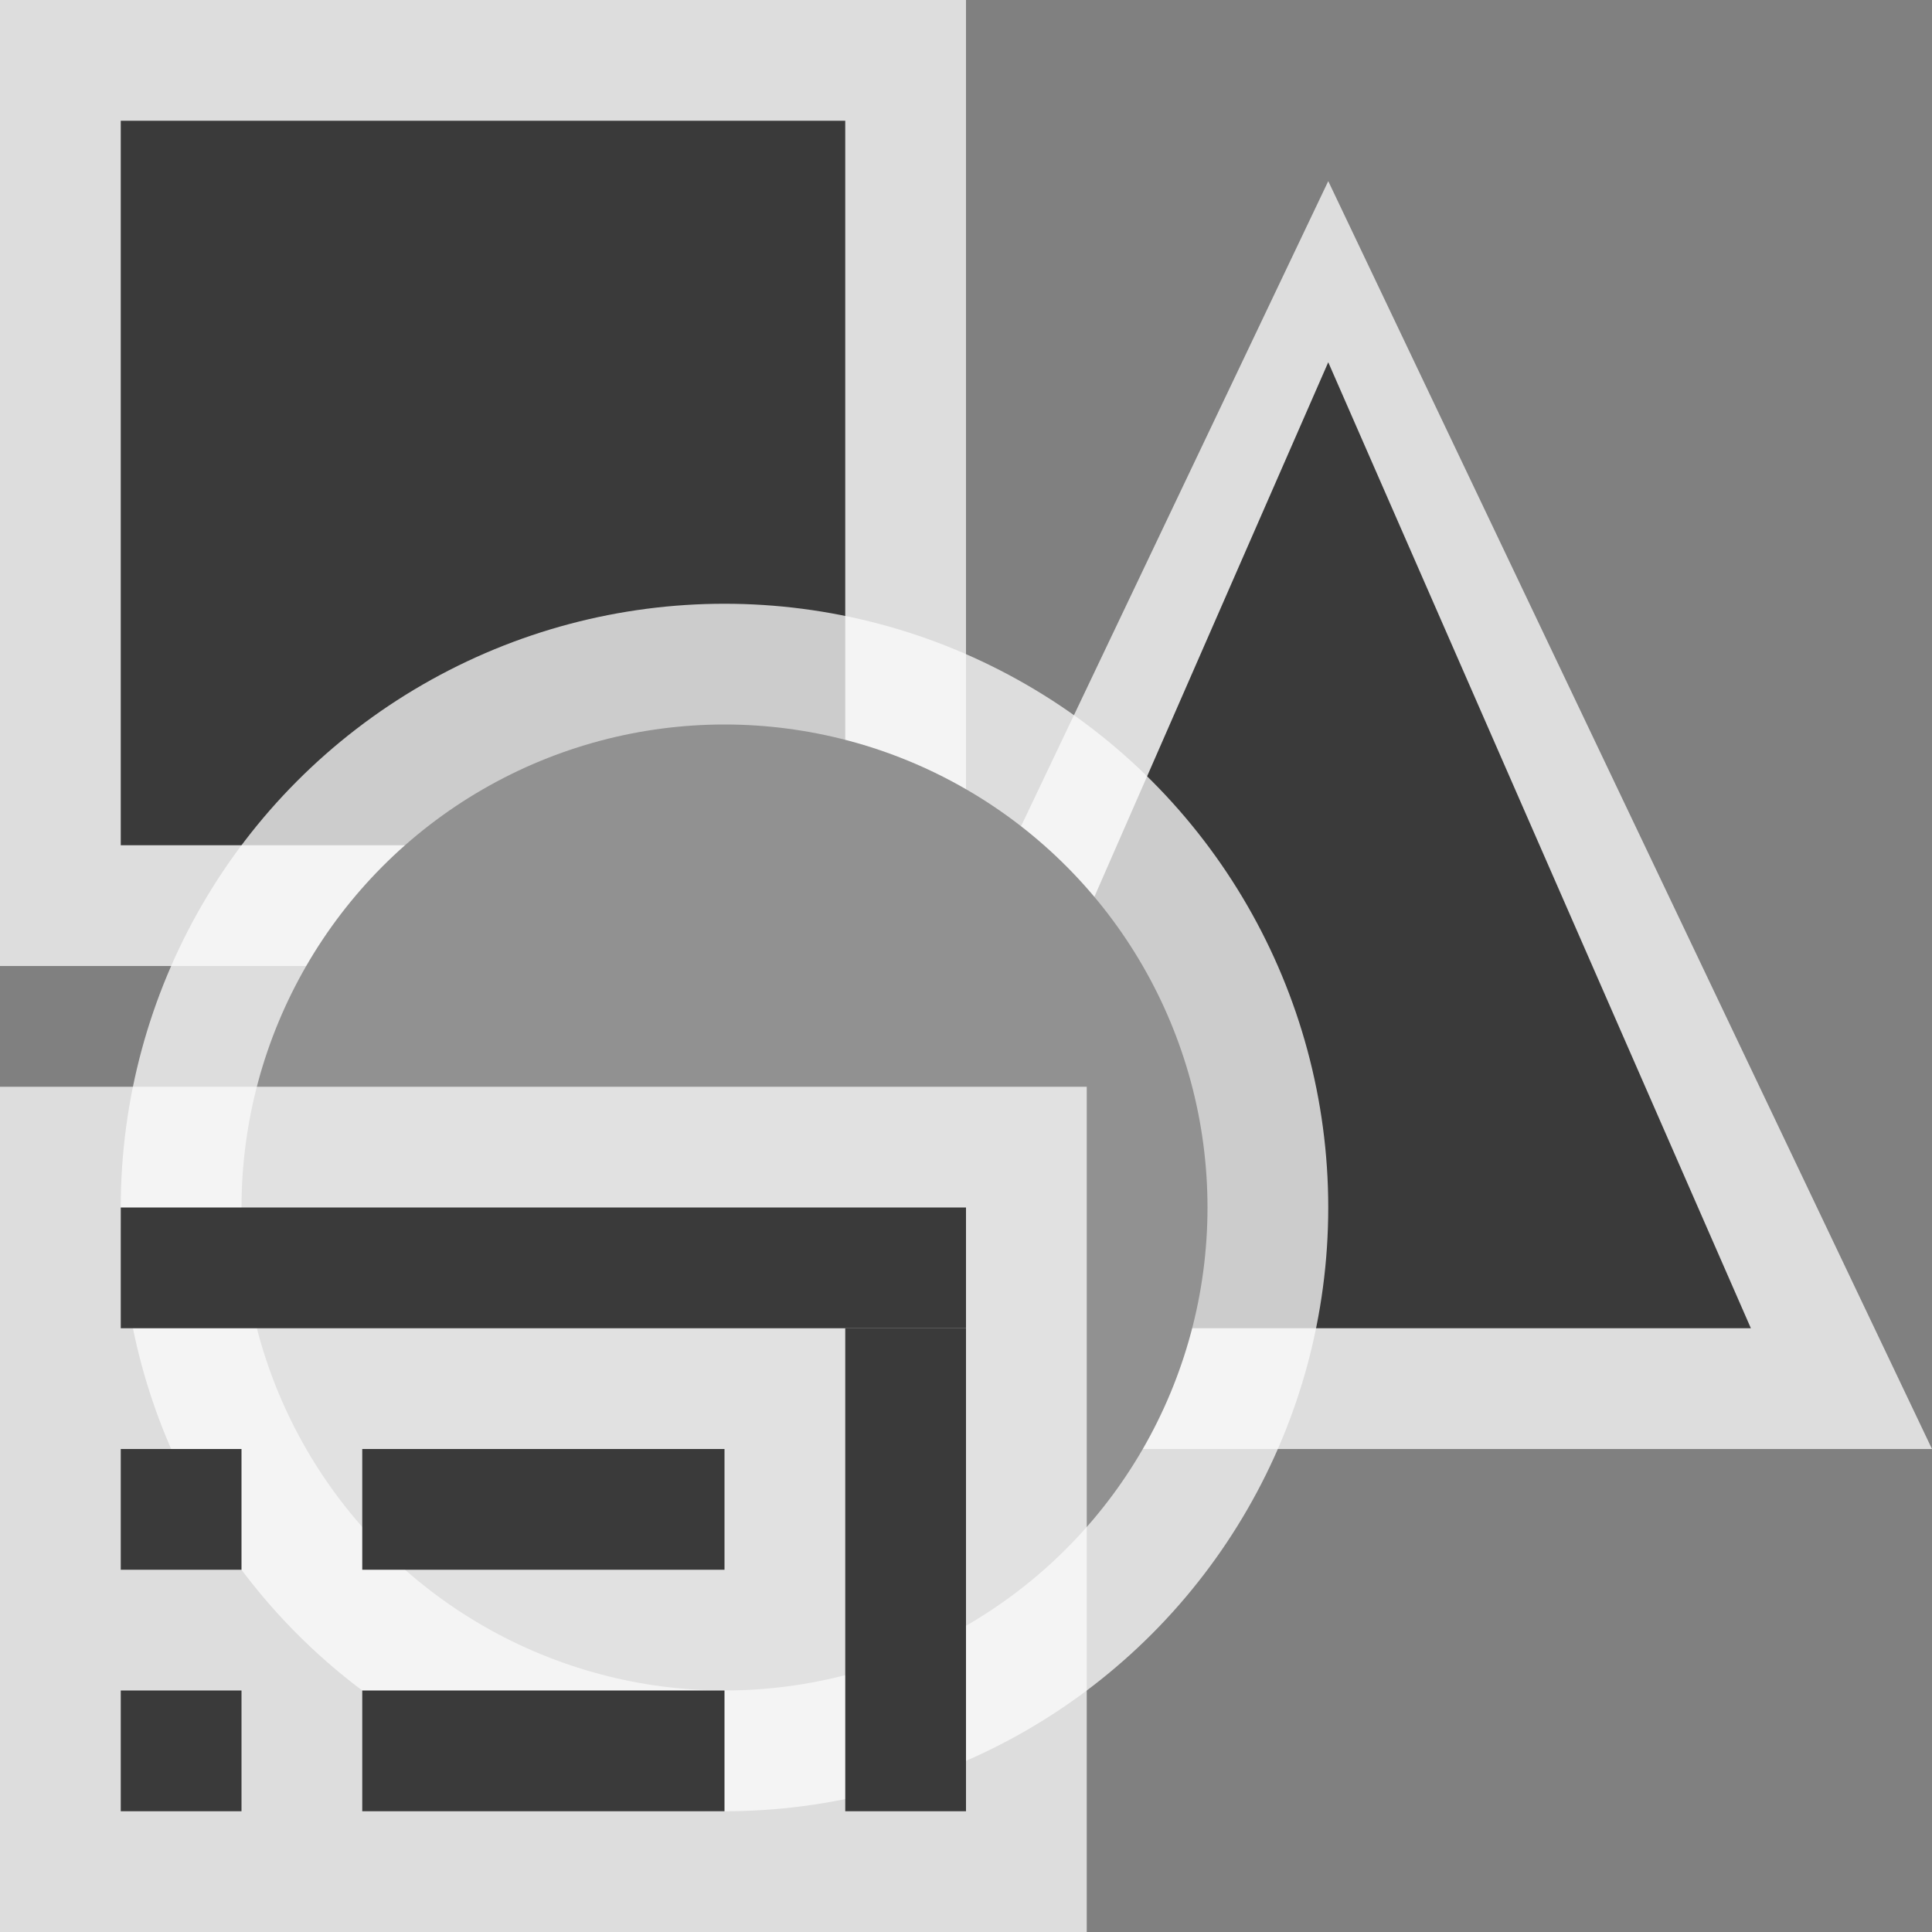 <svg width="16" height="16" viewBox="0 0 16 16" fill="none" xmlns="http://www.w3.org/2000/svg">
<rect x="0" y="0" width="16" height="16" fill="#808080" stroke="none"/>
<g clip-path="url(#clip0_1930_12451)">
<rect width="8" height="8" fill="#FCFCFC" fill-opacity="0.75"/>
<rect x="1" y="1" width="6" height="6" fill="#3A3A3A"/>
<path d="M6 12L11 1.5L16 12L6 12Z" fill="#FCFCFC" fill-opacity="0.75"/>
<path d="M7.5 11L11 3L14.5 11L7.5 11Z" fill="#3A3A3A"/>
<circle cx="6" cy="10" r="5" fill="#FCFCFC" fill-opacity="0.75"/>
<circle cx="6" cy="10" r="4" fill="#919191"/>
<g clip-path="url(#clip1_1930_12451)">
<rect y="9" width="9" height="7" fill="#FCFCFC" fill-opacity="0.75"/>
<rect x="3" y="12" width="3" height="1" fill="#3A3A3A"/>
<rect x="1" y="12" width="1" height="1" fill="#3A3A3A"/>
<rect x="3" y="14" width="3" height="1" fill="#3A3A3A"/>
<rect x="1" y="14" width="1" height="1" fill="#3A3A3A"/>
<rect x="7" y="11" width="1" height="4" fill="#3A3A3A"/>
<rect x="1" y="11" width="1" height="7" transform="rotate(-90 1 11)" fill="#3A3A3A"/>
</g>
</g>
<defs>
<clipPath id="clip0_1930_12451">
<rect width="16" height="16" fill="white"/>
</clipPath>
<clipPath id="clip1_1930_12451">
<rect width="9" height="7" fill="white" transform="translate(0 9)"/>
</clipPath>
</defs>
</svg>
